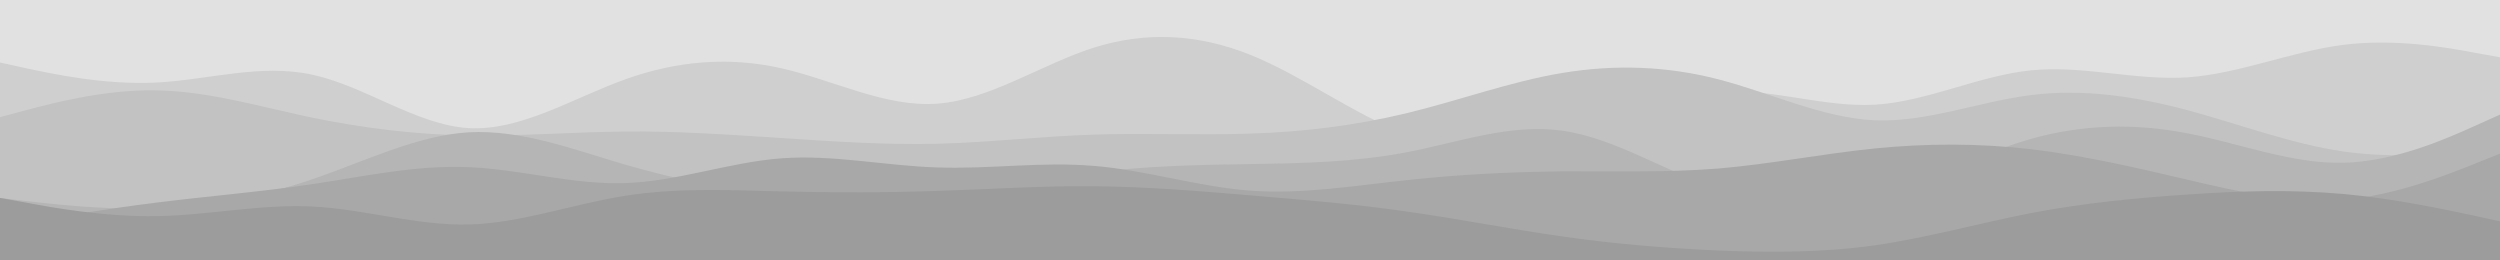 <svg id="visual" viewBox="0 0 960 100" width="960" height="100" xmlns="http://www.w3.org/2000/svg" xmlns:xlink="http://www.w3.org/1999/xlink" version="1.1"><rect x="0" y="0" width="960" height="100" fill="#e1e1e1"></rect><path d="M0 24L10 26.2C20 28.3 40 32.7 60 31.7C80 30.7 100 24.3 120 28.7C140 33 160 48 180 49.2C200 50.3 220 37.7 240 30.5C260 23.3 280 21.7 300 26.2C320 30.7 340 41.3 360 39.8C380 38.3 400 24.7 420 18.3C440 12 460 13 480 21C500 29 520 44 540 51.5C560 59 580 59 600 53.5C620 48 640 37 660 35.3C680 33.7 700 41.3 720 40.2C740 39 760 29 780 27C800 25 820 31 840 29.7C860 28.3 880 19.7 900 17.2C920 14.7 940 18.3 950 20.2L960 22L960 101L950 101C940 101 920 101 900 101C880 101 860 101 840 101C820 101 800 101 780 101C760 101 740 101 720 101C700 101 680 101 660 101C640 101 620 101 600 101C580 101 560 101 540 101C520 101 500 101 480 101C460 101 440 101 420 101C400 101 380 101 360 101C340 101 320 101 300 101C280 101 260 101 240 101C220 101 200 101 180 101C160 101 140 101 120 101C100 101 80 101 60 101C40 101 20 101 10 101L0 101Z" fill="#cfcfcf"></path><path d="M0 45L10 42.3C20 39.7 40 34.3 60 34.7C80 35 100 41 120 45.2C140 49.3 160 51.7 180 52C200 52.3 220 50.7 240 50.5C260 50.3 280 51.7 300 53C320 54.3 340 55.7 360 55.2C380 54.7 400 52.3 420 51.7C440 51 460 52 480 51.3C500 50.7 520 48.3 540 43.5C560 38.7 580 31.3 600 28C620 24.7 640 25.3 660 30.5C680 35.7 700 45.3 720 46.2C740 47 760 39 780 36.5C800 34 820 37 840 42.3C860 47.7 880 55.3 900 58.2C920 61 940 59 950 58L960 57L960 101L950 101C940 101 920 101 900 101C880 101 860 101 840 101C820 101 800 101 780 101C760 101 740 101 720 101C700 101 680 101 660 101C640 101 620 101 600 101C580 101 560 101 540 101C520 101 500 101 480 101C460 101 440 101 420 101C400 101 380 101 360 101C340 101 320 101 300 101C280 101 260 101 240 101C220 101 200 101 180 101C160 101 140 101 120 101C100 101 80 101 60 101C40 101 20 101 10 101L0 101Z" fill="#c2c2c2"></path><path d="M0 76L10 77.2C20 78.3 40 80.7 60 80C80 79.3 100 75.7 120 68.8C140 62 160 52 180 50.8C200 49.7 220 57.3 240 63.2C260 69 280 73 300 75.3C320 77.7 340 78.3 360 76.2C380 74 400 69 420 66.3C440 63.7 460 63.3 480 63C500 62.7 520 62.3 540 58.5C560 54.7 580 47.3 600 50.2C620 53 640 66 660 72.8C680 79.7 700 80.3 720 75.2C740 70 760 59 780 53.3C800 47.7 820 47.3 840 51.2C860 55 880 63 900 62.5C920 62 940 53 950 48.5L960 44L960 101L950 101C940 101 920 101 900 101C880 101 860 101 840 101C820 101 800 101 780 101C760 101 740 101 720 101C700 101 680 101 660 101C640 101 620 101 600 101C580 101 560 101 540 101C520 101 500 101 480 101C460 101 440 101 420 101C400 101 380 101 360 101C340 101 320 101 300 101C280 101 260 101 240 101C220 101 200 101 180 101C160 101 140 101 120 101C100 101 80 101 60 101C40 101 20 101 10 101L0 101Z" fill="#b5b5b5"></path><path d="M0 87L10 85.3C20 83.7 40 80.3 60 77.8C80 75.3 100 73.7 120 70.7C140 67.7 160 63.3 180 64.2C200 65 220 71 240 70.3C260 69.7 280 62.3 300 60.8C320 59.3 340 63.7 360 64.3C380 65 400 62 420 63.7C440 65.3 460 71.7 480 73.2C500 74.7 520 71.3 540 69.2C560 67 580 66 600 65.8C620 65.7 640 66.3 660 64.7C680 63 700 59 720 57C740 55 760 55 780 57.3C800 59.7 820 64.3 840 69C860 73.7 880 78.3 900 76.7C920 75 940 67 950 63L960 59L960 101L950 101C940 101 920 101 900 101C880 101 860 101 840 101C820 101 800 101 780 101C760 101 740 101 720 101C700 101 680 101 660 101C640 101 620 101 600 101C580 101 560 101 540 101C520 101 500 101 480 101C460 101 440 101 420 101C400 101 380 101 360 101C340 101 320 101 300 101C280 101 260 101 240 101C220 101 200 101 180 101C160 101 140 101 120 101C100 101 80 101 60 101C40 101 20 101 10 101L0 101Z" fill="#a8a8a8"></path><path d="M0 76L10 77.8C20 79.7 40 83.3 60 83C80 82.7 100 78.3 120 79.3C140 80.3 160 86.7 180 86.2C200 85.7 220 78.3 240 75.2C260 72 280 73 300 73.5C320 74 340 74 360 73.3C380 72.7 400 71.3 420 71.5C440 71.7 460 73.3 480 75C500 76.7 520 78.3 540 81.2C560 84 580 88 600 90.8C620 93.7 640 95.3 660 96.2C680 97 700 97 720 94.2C740 91.3 760 85.7 780 81.8C800 78 820 76 840 74.7C860 73.3 880 72.7 900 74.5C920 76.3 940 80.7 950 82.8L960 85L960 101L950 101C940 101 920 101 900 101C880 101 860 101 840 101C820 101 800 101 780 101C760 101 740 101 720 101C700 101 680 101 660 101C640 101 620 101 600 101C580 101 560 101 540 101C520 101 500 101 480 101C460 101 440 101 420 101C400 101 380 101 360 101C340 101 320 101 300 101C280 101 260 101 240 101C220 101 200 101 180 101C160 101 140 101 120 101C100 101 80 101 60 101C40 101 20 101 10 101L0 101Z" fill="#9c9c9c"></path></svg>